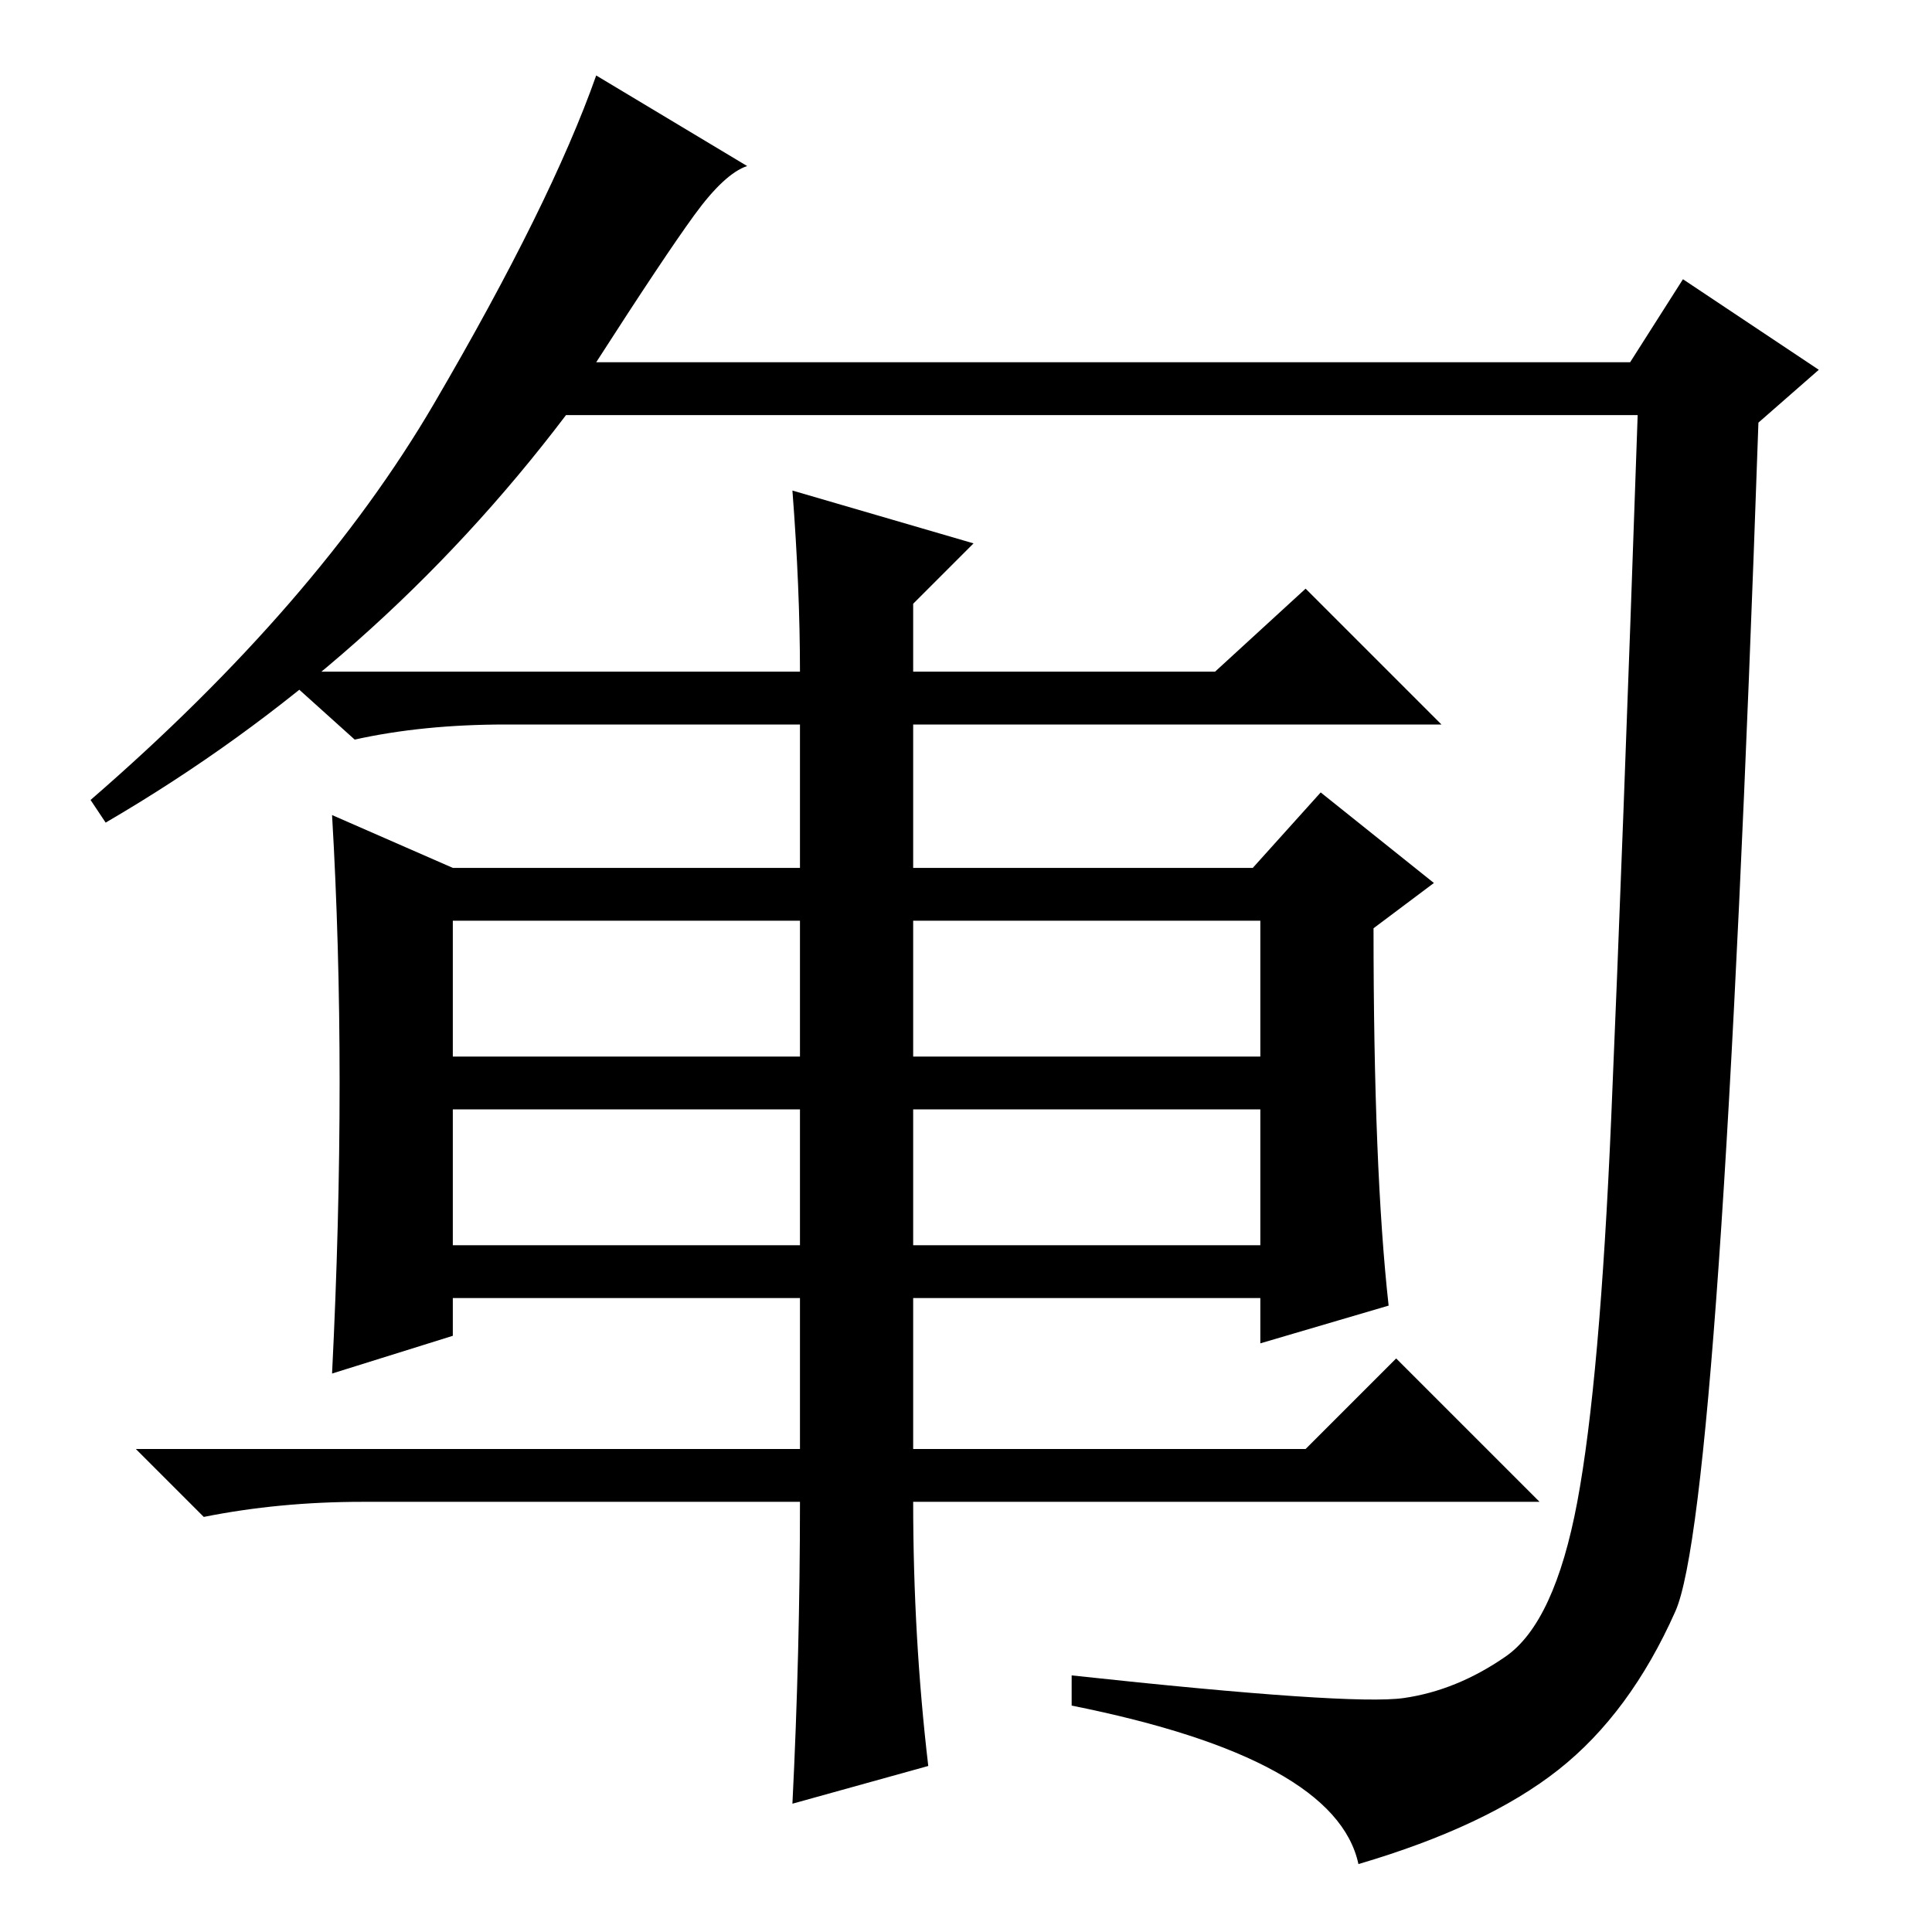 <?xml version="1.0" standalone="no"?>
<!DOCTYPE svg PUBLIC "-//W3C//DTD SVG 1.1//EN" "http://www.w3.org/Graphics/SVG/1.1/DTD/svg11.dtd" >
<svg xmlns="http://www.w3.org/2000/svg" xmlns:xlink="http://www.w3.org/1999/xlink" version="1.1" viewBox="0 -36 256 256">
  <g transform="matrix(1 0 0 -1 0 220)">
   <path fill="currentColor"
d="M79 208h137l7 11l18 -12l-8 -7q-5 -144 -11 -157.5t-15.5 -21t-26.5 -12.5q-3 14 -38 21v4q37 -4 44 -3t13.5 5.5t9.5 20.5t4.5 51t3.5 93h-142q-25 -33 -61 -54l-2 3q30 26 45.5 52.5t21.5 43.5l20 -12q-3 -1 -7 -6.5t-13 -19.5zM60 116h46v18h-46v-18zM121 116h46v18
h-46v-18zM60 91h46v18h-46v-18zM121 91h46v18h-46v-18zM67 160q-11 0 -20 -2l-10 9h69q0 11 -1 24l24 -7l-8 -8v-9h40l12 11l18 -18h-70v-19h45l9 10l15 -12l-8 -6q0 -32 2 -50l-17 -5v6h-46v-20h52l12 12l19 -19h-83q0 -18 2 -35l-18 -5q1 20 1 40h-58q-11 0 -21 -2l-9 9
h88v20h-46v-5l-16 -5q1 20 1 38.5t-1 35.5l16 -7h46v19h-39z" />
  </g>

</svg>

